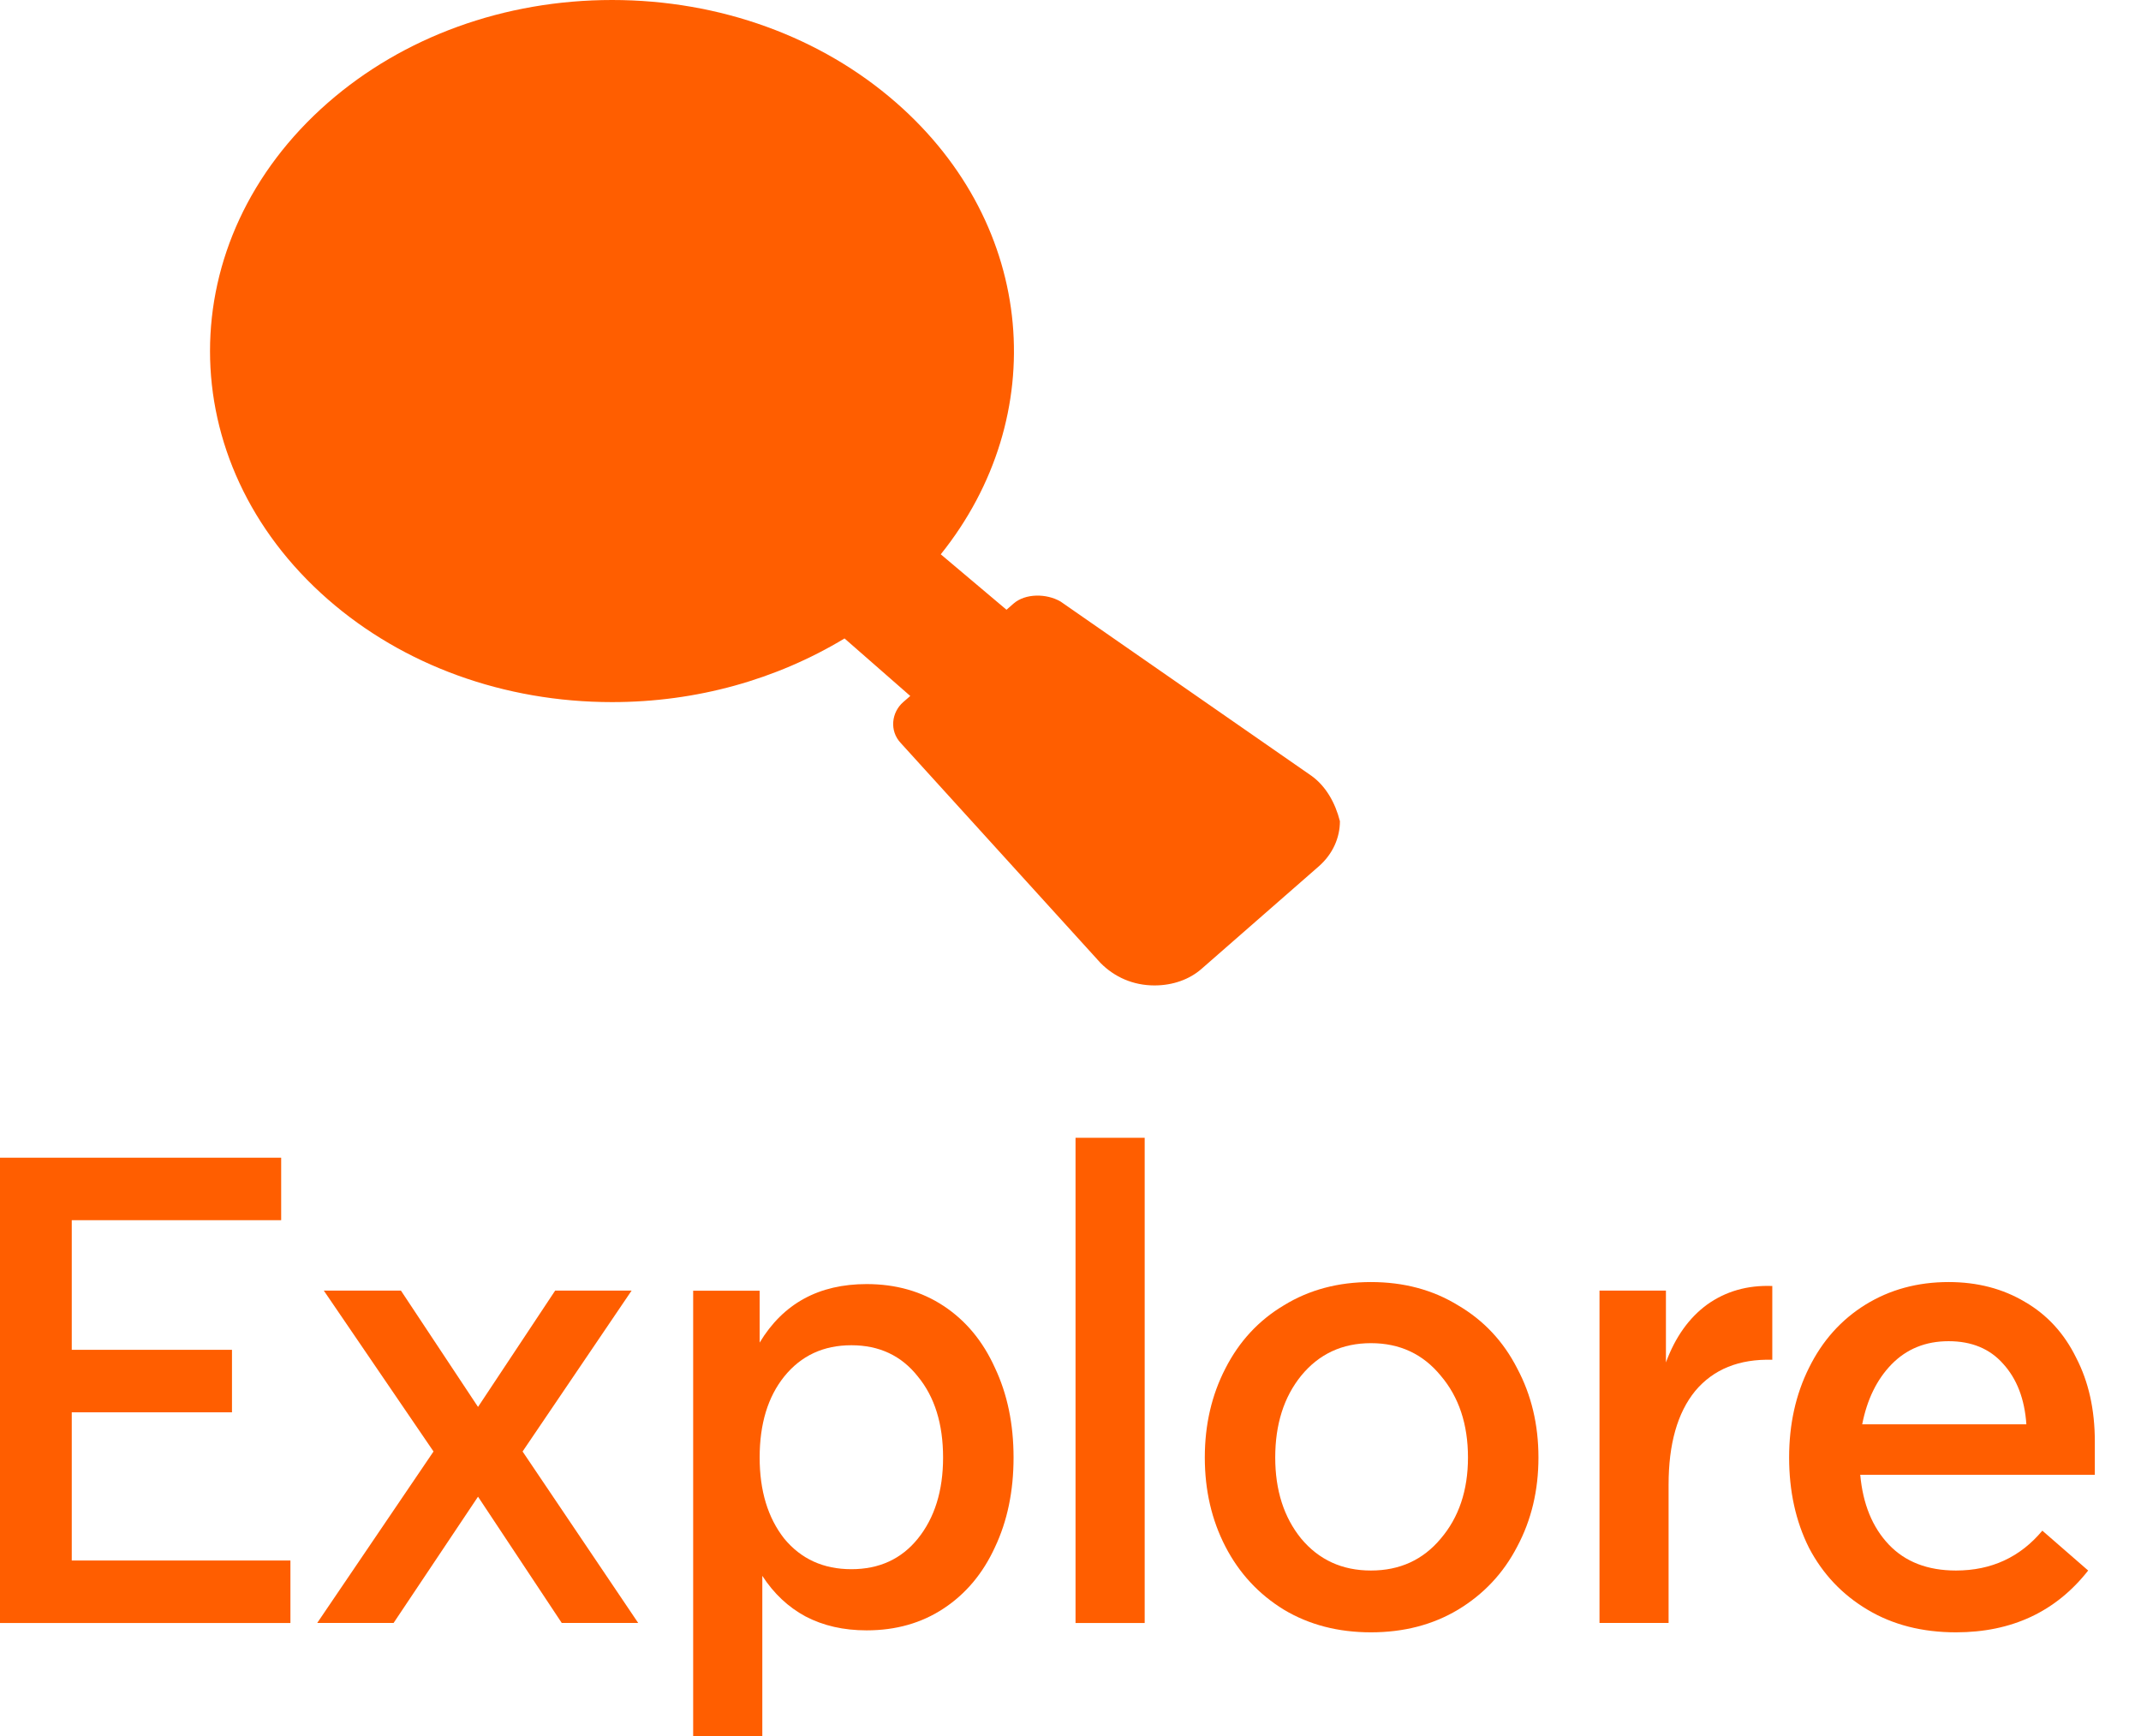 <svg width="37" height="30" viewBox="0 0 37 30" fill="none" xmlns="http://www.w3.org/2000/svg">
<path d="M36.202 25.486H32.148C32.194 25.991 32.358 26.393 32.642 26.692C32.925 26.99 33.312 27.14 33.802 27.14C34.414 27.14 34.912 26.91 35.295 26.451L36.087 27.14C35.528 27.852 34.766 28.208 33.802 28.208C33.22 28.208 32.71 28.078 32.274 27.817C31.837 27.557 31.5 27.201 31.263 26.749C31.033 26.29 30.919 25.769 30.919 25.187C30.919 24.613 31.033 24.096 31.263 23.636C31.493 23.169 31.818 22.806 32.239 22.545C32.661 22.285 33.139 22.155 33.675 22.155C34.173 22.155 34.613 22.27 34.996 22.499C35.379 22.721 35.674 23.043 35.88 23.464C36.095 23.878 36.202 24.36 36.202 24.911V25.486ZM33.675 23.177C33.277 23.177 32.948 23.311 32.687 23.579C32.435 23.839 32.266 24.184 32.182 24.613H35.019C34.989 24.176 34.855 23.828 34.617 23.567C34.387 23.307 34.073 23.177 33.675 23.177Z" fill="#FF5E00"/>
<path d="M28.79 23.544C28.951 23.107 29.188 22.774 29.502 22.544C29.824 22.314 30.199 22.207 30.628 22.223V23.498C30.054 23.482 29.61 23.662 29.296 24.037C28.989 24.413 28.836 24.953 28.836 25.657V28.046H27.642V22.303H28.79V23.544Z" fill="#FF5E00"/>
<path d="M23.692 28.208C23.126 28.208 22.624 28.078 22.188 27.817C21.751 27.549 21.415 27.186 21.177 26.726C20.94 26.267 20.821 25.754 20.821 25.187C20.821 24.62 20.94 24.107 21.177 23.648C21.415 23.181 21.751 22.817 22.188 22.557C22.624 22.289 23.126 22.155 23.692 22.155C24.259 22.155 24.761 22.289 25.197 22.557C25.641 22.817 25.982 23.181 26.22 23.648C26.465 24.107 26.587 24.62 26.587 25.187C26.587 25.754 26.465 26.267 26.22 26.726C25.982 27.186 25.641 27.549 25.197 27.817C24.761 28.078 24.259 28.208 23.692 28.208ZM23.692 27.14C24.19 27.14 24.592 26.956 24.899 26.588C25.212 26.221 25.369 25.754 25.369 25.187C25.369 24.613 25.212 24.142 24.899 23.774C24.592 23.399 24.19 23.211 23.692 23.211C23.195 23.211 22.793 23.399 22.486 23.774C22.188 24.142 22.038 24.613 22.038 25.187C22.038 25.754 22.188 26.221 22.486 26.588C22.793 26.956 23.195 27.14 23.692 27.14Z" fill="#FF5E00"/>
<path d="M18.587 19.662H19.782V28.047H18.587V19.662Z" fill="#FF5E00"/>
<path d="M14.977 22.19C15.482 22.19 15.927 22.316 16.309 22.569C16.692 22.822 16.987 23.178 17.194 23.637C17.408 24.089 17.516 24.606 17.516 25.188C17.516 25.77 17.408 26.287 17.194 26.738C16.987 27.19 16.692 27.542 16.309 27.795C15.927 28.048 15.482 28.174 14.977 28.174C14.579 28.174 14.227 28.094 13.92 27.933C13.622 27.772 13.373 27.539 13.174 27.232V30H11.979V22.305H13.128V23.201C13.534 22.527 14.15 22.19 14.977 22.19ZM14.713 27.117C15.195 27.117 15.578 26.941 15.862 26.589C16.152 26.229 16.298 25.762 16.298 25.188C16.298 24.606 16.152 24.139 15.862 23.787C15.578 23.427 15.195 23.247 14.713 23.247C14.23 23.247 13.844 23.427 13.553 23.787C13.27 24.139 13.128 24.606 13.128 25.188C13.128 25.762 13.27 26.229 13.553 26.589C13.844 26.941 14.23 27.117 14.713 27.117Z" fill="#FF5E00"/>
<path d="M9.708 28.046L8.261 25.864L6.802 28.046H5.482L7.492 25.083L5.596 22.303H6.929L8.261 24.313L9.594 22.303H10.915L9.031 25.083L11.029 28.046H9.708Z" fill="#FF5E00"/>
<path d="M5.019 26.967V28.047H0V20.006H4.859V21.086H1.24V23.326H4.009V24.406H1.24V26.967H5.019Z" fill="#FF5E00"/>
<path d="M22.669 13.41L18.328 10.395C18.084 10.253 17.719 10.253 17.516 10.43L17.394 10.537L16.258 9.579C18.165 7.202 17.922 3.902 15.487 1.774C14.189 0.639 12.444 0 10.578 0C8.711 0 6.967 0.639 5.668 1.774C2.95 4.151 2.95 7.982 5.668 10.359C6.967 11.495 8.711 12.133 10.578 12.133C12.039 12.133 13.418 11.743 14.595 11.033L15.731 12.027L15.609 12.133C15.406 12.31 15.366 12.63 15.569 12.843L19.017 16.639C19.261 16.887 19.585 17.029 19.951 17.029C20.275 17.029 20.559 16.922 20.762 16.745L22.791 14.971C23.034 14.758 23.156 14.475 23.156 14.191C23.075 13.871 22.913 13.588 22.669 13.41Z" fill="#FF5E00"/>
</svg>
